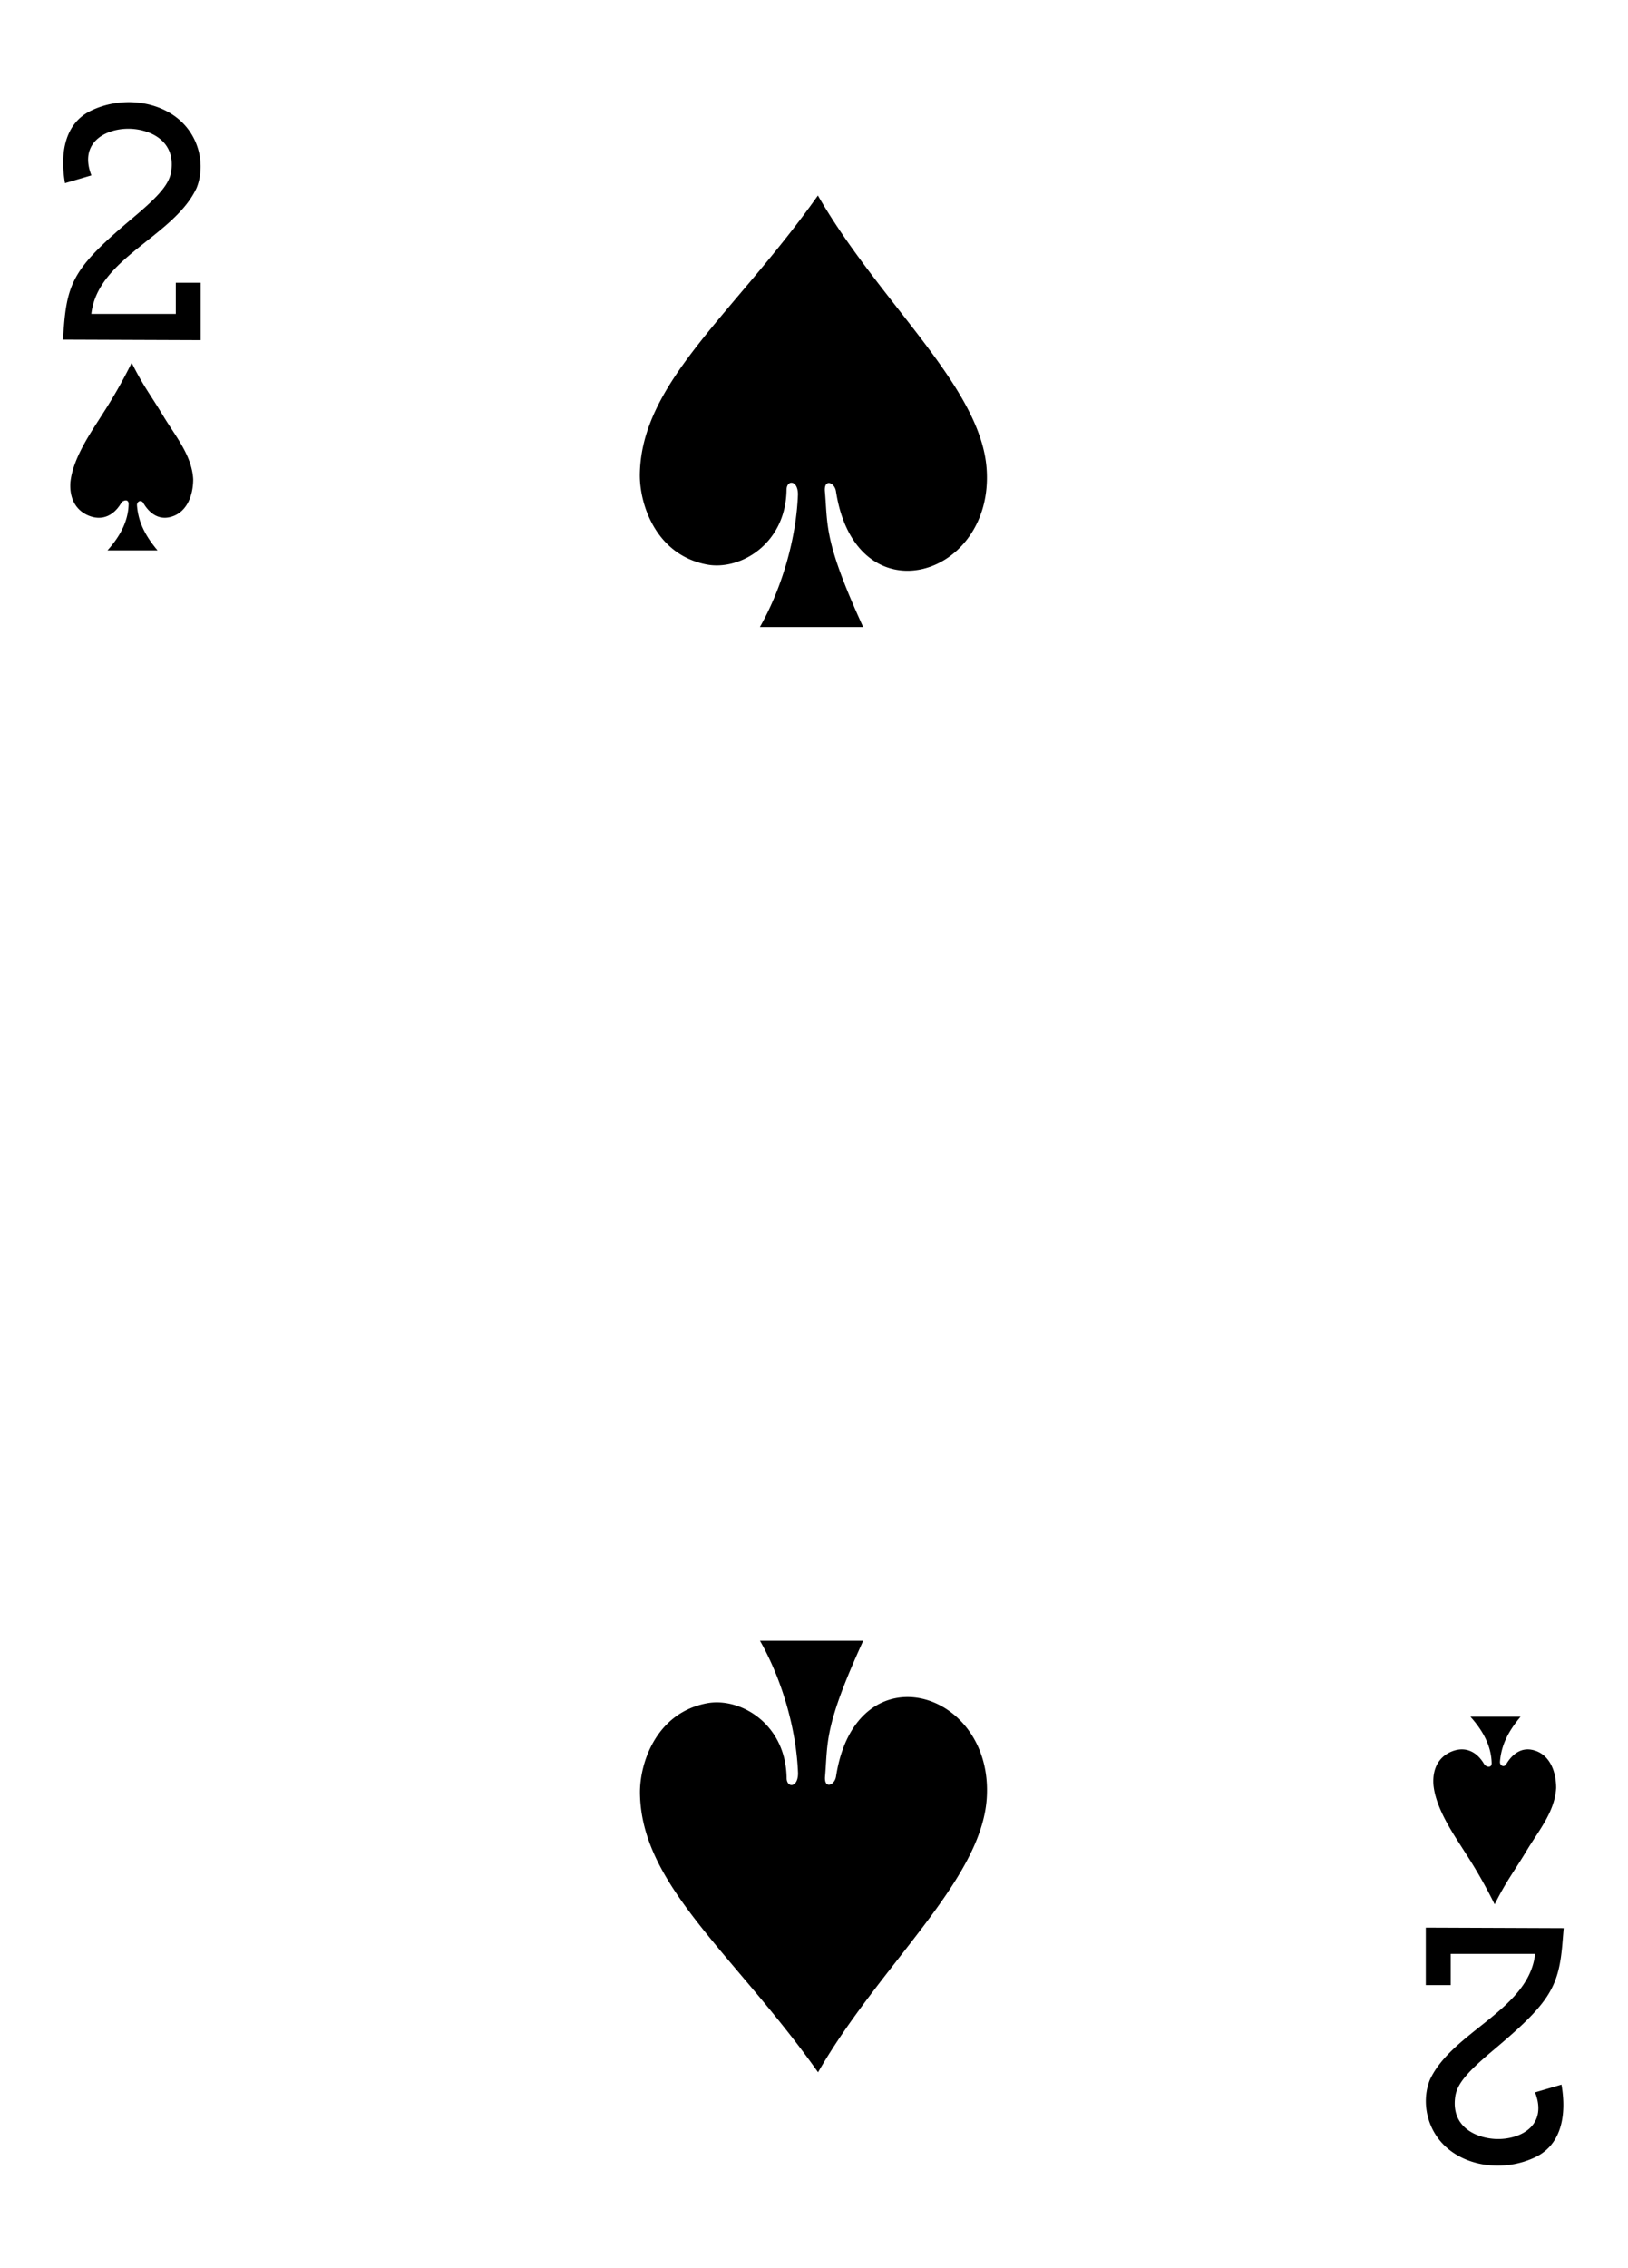 <svg xmlns="http://www.w3.org/2000/svg" fill-rule="evenodd" stroke-linejoin="round" stroke-miterlimit="2" clip-rule="evenodd" viewBox="0 0 934 1300"><path fill-rule="nonzero" d="m36.03 194.71.7-8.41c2.11-26 7.8-34.78 40.08-61.9 15.67-13.16 20.81-19.66 21.53-27.2 2.04-17.74-13.96-23.29-24.39-23.38-13.5-.12-28.79 7.97-21.51 26.72L37.29 105c-3.05-17.5.07-33.94 14.27-41.22 18.94-9.5 43.25-5.78 55.52 9.2 8.24 10.05 10.11 23.94 5.7 34.8-12.92 27.8-56.75 40.03-60.38 72.17h48.46v-17.89h14.28V195zM897.1 1105.3l-.69 8.4c-2.12 26.01-7.81 34.79-40.09 61.91-15.67 13.16-20.8 19.64-21.54 27.18-2.04 17.75 13.98 23.3 24.4 23.4 13.51.12 28.8-7.97 21.5-26.74l15.16-4.44c3.06 17.5-.07 33.92-14.27 41.22-18.94 9.5-43.25 5.78-55.52-9.19-8.24-10.06-10.1-23.95-5.7-34.82 12.93-27.8 56.76-40.02 60.38-72.17h-48.45v17.9H818V1105zM457.78 283.47c.05-8.44-6.62-8.6-6.54-2.44-.54 30.95-26.75 46.2-45.75 42.58-29.33-5.57-38.66-34.68-38.41-51.81.87-52.9 54.12-91.92 102.16-159.73 35.21 61.21 93.34 109.29 96.8 156.6 4.54 62.91-75.05 86.38-86.42 13.06-.75-5.18-6.84-7.5-6.38-.27 1.75 20.1-.7 28.46 21.96 78h-59.25c13.13-23.15 20.92-51.56 21.83-75.99m.05 733.06c.04 8.43-6.63 8.6-6.55 2.44-.54-30.96-26.75-46.2-45.75-42.58-29.33 5.57-38.66 34.68-38.37 51.81.83 52.9 54.08 91.92 102.17 159.73 35.2-61.21 93.29-109.29 96.75-156.61 4.54-62.9-75.05-86.37-86.42-13.05-.75 5.18-6.83 7.5-6.33.27 1.7-20.1-.75-28.46 21.91-78H436c13.13 23.15 20.92 51.56 21.84 75.99M73.8 289.07c.04-3.63-3.7-1.94-4.2-.79-4.88 8.27-11.97 10.2-18.97 7.22-6.95-2.96-10.83-9.5-10.25-18.85 1.34-14.32 12.67-30 18.17-38.86a292 292 0 0 0 17-29.8c7.04 14 10.63 18 18.33 30.8 6.8 11.26 16.21 22.3 16.96 35.92 0 10.35-4.37 20.13-14.16 21.91-5.55 1.01-10.75-1.84-14.59-8.49-1.2-1.69-3.54-.8-3.5 1.51.67 8.73 3.96 16.6 11.8 25.89H61.66c5.88-6.57 11.88-15.44 12.13-26.46m782 721.5c.04 3.63-3.76 1.93-4.26.79-4.83-8.27-11.91-10.2-18.95-7.21-6.96 2.95-10.84 9.5-10.21 18.84 1.29 14.32 12.62 30 18.12 38.86a282 282 0 0 1 17 29.81c7.09-14.02 10.67-18.01 18.38-30.8 6.75-11.27 16.2-22.3 16.91-35.93 0-10.35-4.33-20.13-14.16-21.91-5.54-1.01-10.71 1.84-14.59 8.48-1.16 1.7-3.54.82-3.5-1.5.71-8.73 4-16.6 11.8-25.88h-28.71c5.87 6.56 11.87 15.43 12.16 26.45"/></svg>